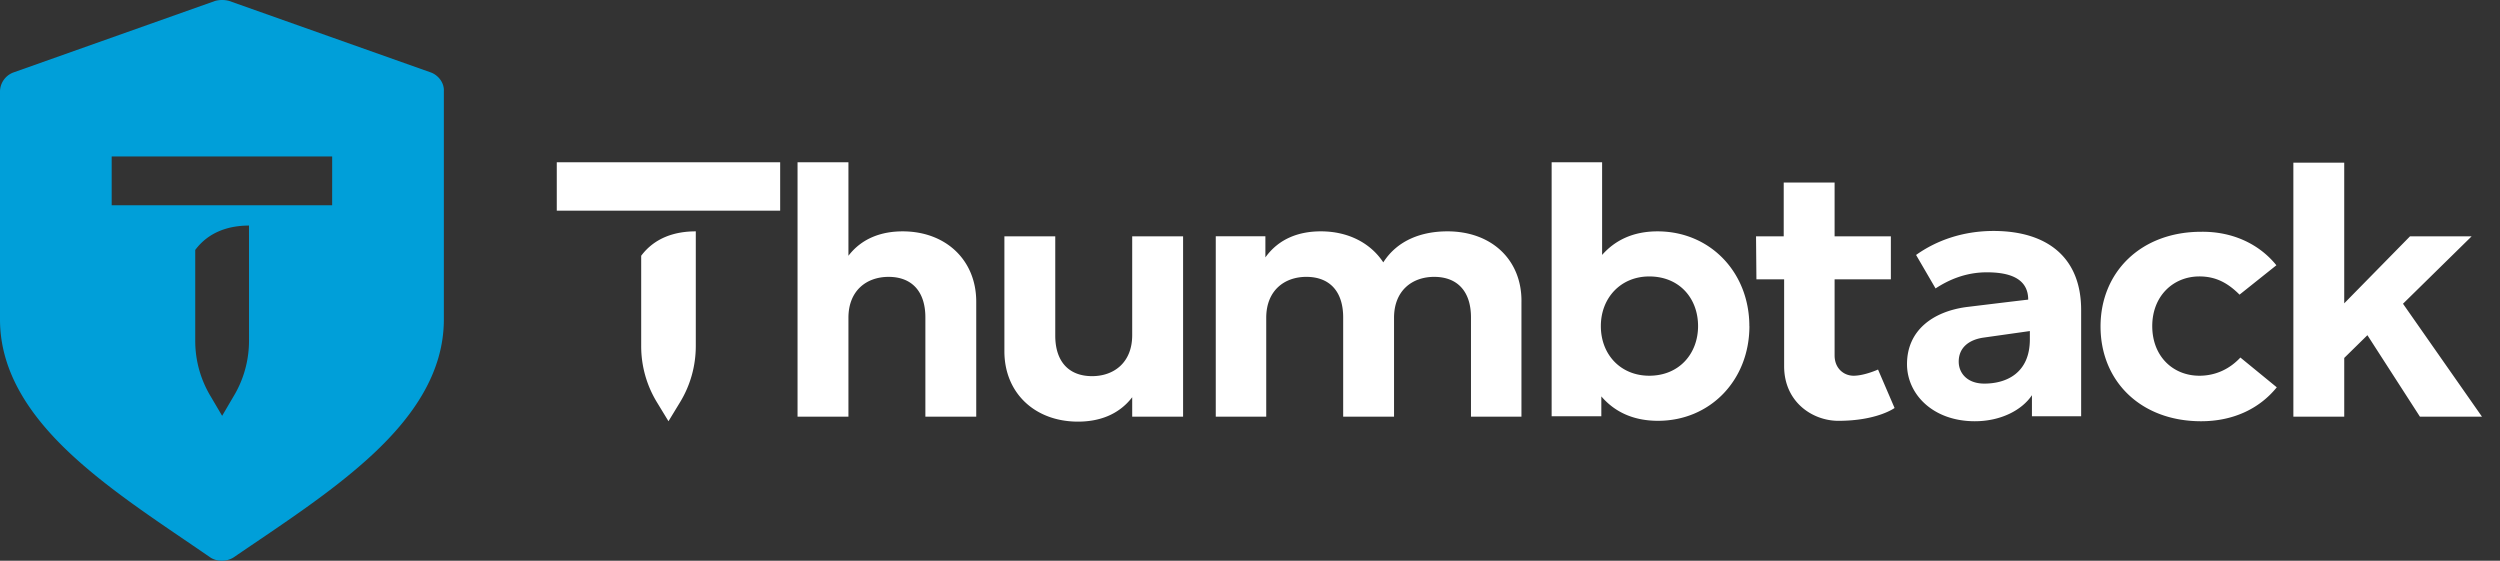 <svg xmlns="http://www.w3.org/2000/svg" fill="none" viewBox="0 0 107 24"><rect x="0" y="0" width="107" height="24" fill="#333333" stroke="none"/><path fill="#009FD9" d="M18.449 3.104 9.808.04a1.14 1.14 0 0 0-.602 0L.567 3.104A.88.88 0 0 0 0 3.9v9.773c0 2.284 1.328 4.178 3.063 5.79 1.735 1.61 3.93 3.009 5.931 4.39.283.195.708.195 1.01 0 2.018-1.381 4.195-2.78 5.93-4.39 1.735-1.612 3.063-3.506 3.063-5.79V3.9c.018-.355-.23-.673-.549-.797m-7.79 11.473c0 .85-.23 1.682-.673 2.407l-.478.815-.479-.815a4.6 4.6 0 0 1-.672-2.407v-3.878c.566-.761 1.416-1.044 2.301-1.044zm3.558-5.79H4.78v-2.09h9.437z"/><path fill="#fff" d="M85.32 9.885c2.302 0 3.753 1.133 3.753 3.382v4.55h-2.106v-.903c-.425.637-1.329 1.115-2.444 1.115-1.806 0-2.903-1.168-2.903-2.443 0-1.452 1.115-2.249 2.531-2.443 0 0 2.32-.283 2.656-.319 0-.956-.885-1.169-1.77-1.169-.903 0-1.629.319-2.195.69l-.834-1.433c.868-.62 2.002-1.027 3.312-1.027m-.443 4.567c-.584.089-1.044.408-1.044 1.027 0 .479.354.939 1.097.939.956 0 1.948-.46 1.948-1.895v-.354zM36.313 10.947c.584-.762 1.434-1.045 2.32-1.045 1.84 0 3.15 1.222 3.15 3.01v4.922h-2.177v-4.25c0-1.115-.584-1.734-1.576-1.734-.938 0-1.717.584-1.717 1.752v4.232h-2.178V6.945h2.178zm28.805 1.965v4.922h-2.16v-4.25c0-1.115-.584-1.734-1.575-1.734-.939 0-1.718.584-1.718 1.752v4.232h-2.177v-4.25c0-1.115-.584-1.734-1.576-1.734-.938 0-1.717.584-1.717 1.752v4.232h-2.16v-7.72h2.124v.903c.584-.814 1.452-1.115 2.373-1.115 1.168 0 2.124.496 2.673 1.328.62-.974 1.682-1.328 2.744-1.328 1.895 0 3.187 1.222 3.17 3.01m9.756 1.044c0 2.32-1.682 4.055-3.913 4.055-1.115 0-1.894-.425-2.425-1.045v.85H66.41V6.946h2.16v3.965c.531-.602 1.292-1.009 2.372-1.009 2.249 0 3.93 1.753 3.93 4.054m-6.356 0c0 1.222.85 2.125 2.071 2.125 1.293 0 2.09-.956 2.09-2.125 0-1.186-.797-2.124-2.09-2.124-1.221 0-2.071.92-2.071 2.124m28.912-2.602-1.576 1.257c-.496-.496-1.009-.78-1.717-.78-1.133 0-2.019.85-2.019 2.125 0 1.293.886 2.125 2.019 2.125.708 0 1.31-.301 1.753-.779l1.558 1.275c-.762.938-1.895 1.452-3.24 1.452-2.585 0-4.303-1.718-4.303-4.055S91.64 9.92 94.208 9.92c1.328-.018 2.478.513 3.222 1.434m8.357-1.24L102.848 13l3.381 4.834h-2.656l-2.248-3.488-.992.974v2.514h-2.177V6.963h2.177v6.02l2.816-2.869zm-57.329 6.888c-.584.761-1.434 1.044-2.32 1.044-1.84 0-3.15-1.221-3.15-3.01v-4.921h2.177v4.249c0 1.115.584 1.735 1.576 1.735.938 0 1.717-.585 1.717-1.753v-4.232h2.178v7.72h-2.178zm26.7-6.887h1.185V7.813h2.178v2.302h2.408v1.84h-2.408v3.258c0 .55.39.868.814.868.46 0 1.045-.265 1.045-.265l.708 1.646s-.743.549-2.407.549c-1.098 0-2.32-.797-2.32-2.337v-3.718h-1.186zM29.78 9.902v4.904c0 .85-.23 1.682-.673 2.408l-.496.815-.496-.815a4.6 4.6 0 0 1-.672-2.408v-3.86c.584-.778 1.451-1.044 2.337-1.044m-5.95-.885V6.945h9.561v2.072z"/></svg>
